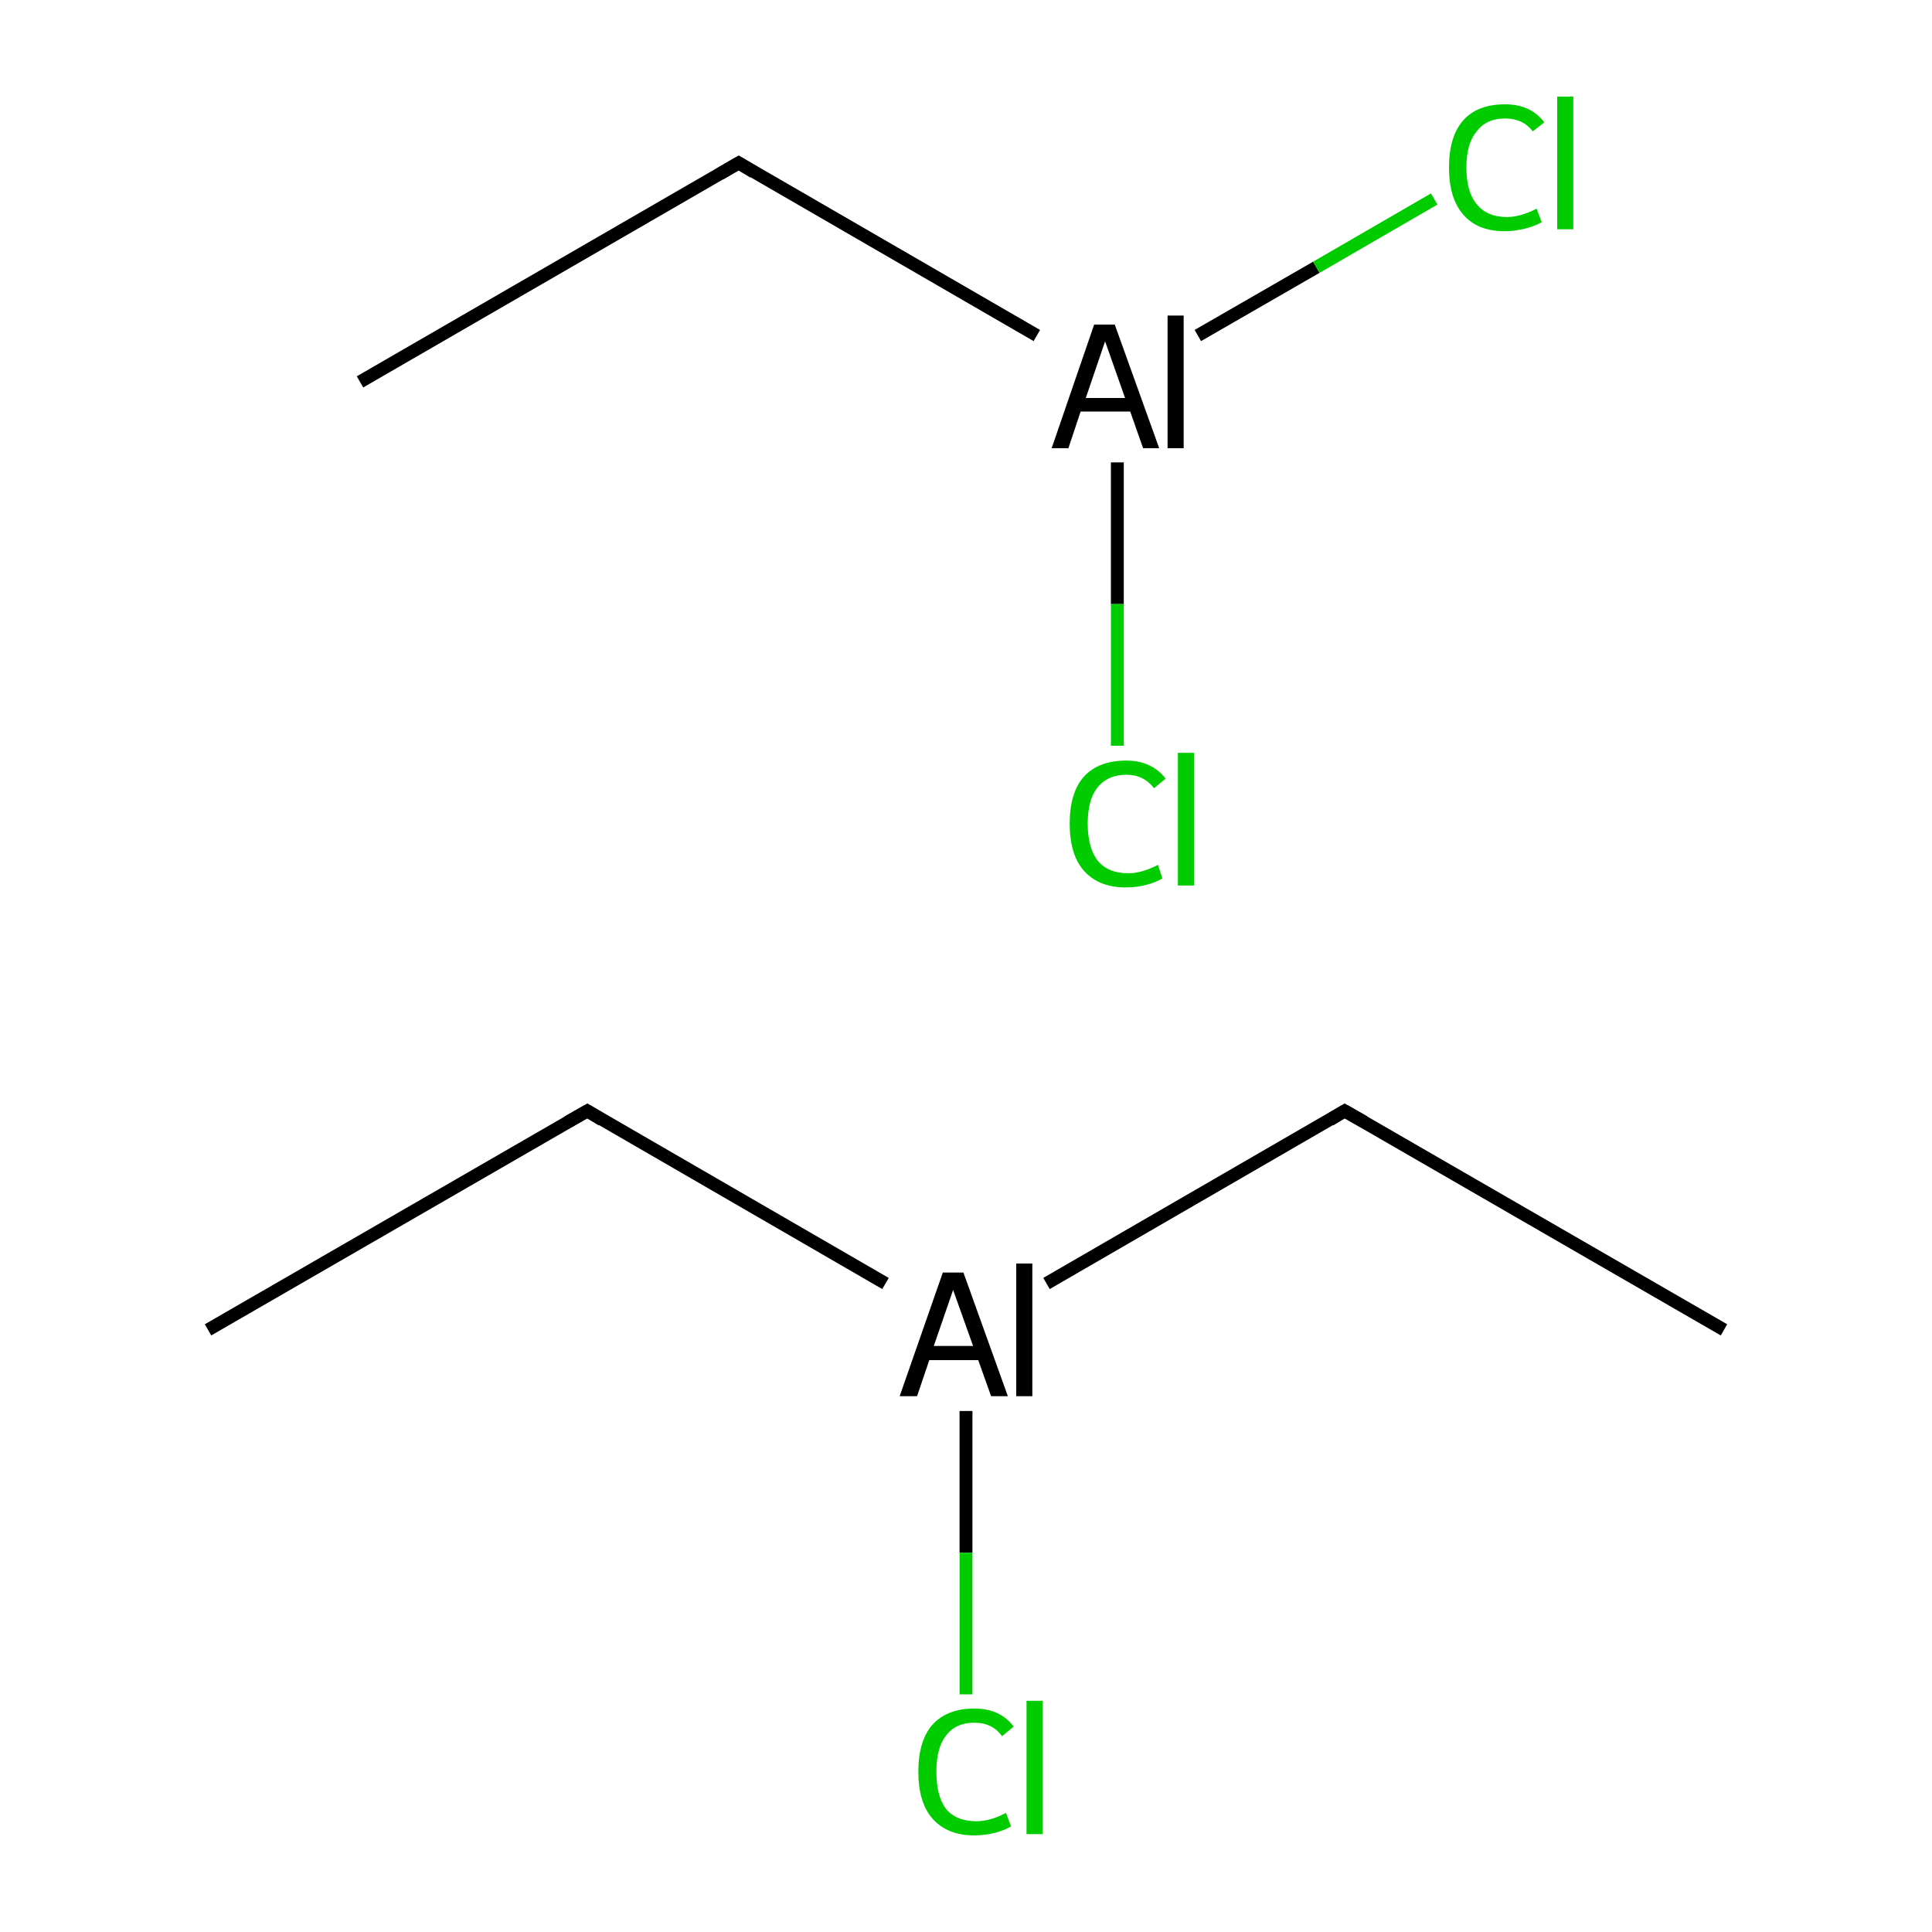 <?xml version='1.0' encoding='iso-8859-1'?>
<svg version='1.1' baseProfile='full'
              xmlns='http://www.w3.org/2000/svg'
                      xmlns:rdkit='http://www.rdkit.org/xml'
                      xmlns:xlink='http://www.w3.org/1999/xlink'
                  xml:space='preserve'
width='300px' height='300px' viewBox='0 0 300 300'>
<!-- END OF HEADER -->
<rect style='opacity:1.0;fill:#FFFFFF;stroke:none' width='300.0' height='300.0' x='0.0' y='0.0'> </rect>
<path class='bond-0 atom-0 atom-1' d='M 32.3,206.5 L 91.2,172.5' style='fill:none;fill-rule:evenodd;stroke:#000000;stroke-width:2.0px;stroke-linecap:butt;stroke-linejoin:miter;stroke-opacity:1' />
<path class='bond-1 atom-1 atom-2' d='M 91.2,172.5 L 137.5,199.3' style='fill:none;fill-rule:evenodd;stroke:#000000;stroke-width:2.0px;stroke-linecap:butt;stroke-linejoin:miter;stroke-opacity:1' />
<path class='bond-2 atom-2 atom-3' d='M 162.5,199.3 L 208.8,172.5' style='fill:none;fill-rule:evenodd;stroke:#000000;stroke-width:2.0px;stroke-linecap:butt;stroke-linejoin:miter;stroke-opacity:1' />
<path class='bond-3 atom-3 atom-4' d='M 208.8,172.5 L 267.7,206.5' style='fill:none;fill-rule:evenodd;stroke:#000000;stroke-width:2.0px;stroke-linecap:butt;stroke-linejoin:miter;stroke-opacity:1' />
<path class='bond-4 atom-2 atom-5' d='M 150.0,219.1 L 150.0,241.1' style='fill:none;fill-rule:evenodd;stroke:#000000;stroke-width:2.0px;stroke-linecap:butt;stroke-linejoin:miter;stroke-opacity:1' />
<path class='bond-4 atom-2 atom-5' d='M 150.0,241.1 L 150.0,263.1' style='fill:none;fill-rule:evenodd;stroke:#00CC00;stroke-width:2.0px;stroke-linecap:butt;stroke-linejoin:miter;stroke-opacity:1' />
<path class='bond-5 atom-6 atom-7' d='M 55.9,59.3 L 114.7,25.3' style='fill:none;fill-rule:evenodd;stroke:#000000;stroke-width:2.0px;stroke-linecap:butt;stroke-linejoin:miter;stroke-opacity:1' />
<path class='bond-6 atom-7 atom-8' d='M 114.7,25.3 L 161.0,52.1' style='fill:none;fill-rule:evenodd;stroke:#000000;stroke-width:2.0px;stroke-linecap:butt;stroke-linejoin:miter;stroke-opacity:1' />
<path class='bond-7 atom-8 atom-9' d='M 186.0,52.1 L 204.4,41.5' style='fill:none;fill-rule:evenodd;stroke:#000000;stroke-width:2.0px;stroke-linecap:butt;stroke-linejoin:miter;stroke-opacity:1' />
<path class='bond-7 atom-8 atom-9' d='M 204.4,41.5 L 222.7,30.9' style='fill:none;fill-rule:evenodd;stroke:#00CC00;stroke-width:2.0px;stroke-linecap:butt;stroke-linejoin:miter;stroke-opacity:1' />
<path class='bond-8 atom-8 atom-10' d='M 173.5,71.8 L 173.5,93.8' style='fill:none;fill-rule:evenodd;stroke:#000000;stroke-width:2.0px;stroke-linecap:butt;stroke-linejoin:miter;stroke-opacity:1' />
<path class='bond-8 atom-8 atom-10' d='M 173.5,93.8 L 173.5,115.8' style='fill:none;fill-rule:evenodd;stroke:#00CC00;stroke-width:2.0px;stroke-linecap:butt;stroke-linejoin:miter;stroke-opacity:1' />
<path d='M 88.2,174.2 L 91.2,172.5 L 93.5,173.9' style='fill:none;stroke:#000000;stroke-width:2.0px;stroke-linecap:butt;stroke-linejoin:miter;stroke-miterlimit:10;stroke-opacity:1;' />
<path d='M 206.5,173.9 L 208.8,172.5 L 211.8,174.2' style='fill:none;stroke:#000000;stroke-width:2.0px;stroke-linecap:butt;stroke-linejoin:miter;stroke-miterlimit:10;stroke-opacity:1;' />
<path d='M 111.8,27.0 L 114.7,25.3 L 117.0,26.7' style='fill:none;stroke:#000000;stroke-width:2.0px;stroke-linecap:butt;stroke-linejoin:miter;stroke-miterlimit:10;stroke-opacity:1;' />
<path class='atom-2' d='M 153.9 216.8
L 151.9 211.2
L 144.3 211.2
L 142.4 216.8
L 139.7 216.8
L 146.4 197.6
L 149.6 197.6
L 156.5 216.8
L 153.9 216.8
M 145.0 209.0
L 151.1 209.0
L 148.0 200.3
L 145.0 209.0
' fill='#000000'/>
<path class='atom-2' d='M 157.8 196.2
L 160.3 196.2
L 160.3 216.8
L 157.8 216.8
L 157.8 196.2
' fill='#000000'/>
<path class='atom-5' d='M 142.6 275.1
Q 142.6 270.3, 144.8 267.8
Q 147.1 265.3, 151.3 265.3
Q 155.3 265.3, 157.4 268.1
L 155.6 269.6
Q 154.1 267.5, 151.3 267.5
Q 148.4 267.5, 146.9 269.5
Q 145.4 271.4, 145.4 275.1
Q 145.4 278.9, 146.9 280.9
Q 148.5 282.8, 151.6 282.8
Q 153.8 282.8, 156.2 281.5
L 157.0 283.6
Q 156.0 284.2, 154.5 284.6
Q 152.9 285.0, 151.3 285.0
Q 147.1 285.0, 144.8 282.4
Q 142.6 279.9, 142.6 275.1
' fill='#00CC00'/>
<path class='atom-5' d='M 159.4 264.1
L 161.9 264.1
L 161.9 284.8
L 159.4 284.8
L 159.4 264.1
' fill='#00CC00'/>
<path class='atom-8' d='M 177.5 69.6
L 175.5 63.9
L 167.8 63.9
L 165.9 69.6
L 163.3 69.6
L 169.9 50.4
L 173.1 50.4
L 180.0 69.6
L 177.5 69.6
M 168.6 61.8
L 174.7 61.8
L 171.6 53.0
L 168.6 61.8
' fill='#000000'/>
<path class='atom-8' d='M 181.3 49.0
L 183.8 49.0
L 183.8 69.6
L 181.3 69.6
L 181.3 49.0
' fill='#000000'/>
<path class='atom-9' d='M 225.0 26.0
Q 225.0 21.2, 227.2 18.7
Q 229.4 16.2, 233.7 16.2
Q 237.7 16.2, 239.8 19.0
L 238.0 20.4
Q 236.5 18.4, 233.7 18.4
Q 230.8 18.4, 229.3 20.4
Q 227.7 22.3, 227.7 26.0
Q 227.7 29.8, 229.3 31.7
Q 230.9 33.7, 234.0 33.7
Q 236.1 33.7, 238.6 32.4
L 239.4 34.5
Q 238.4 35.1, 236.8 35.5
Q 235.3 35.9, 233.6 35.9
Q 229.4 35.9, 227.2 33.3
Q 225.0 30.8, 225.0 26.0
' fill='#00CC00'/>
<path class='atom-9' d='M 241.8 15.0
L 244.3 15.0
L 244.3 35.6
L 241.8 35.6
L 241.8 15.0
' fill='#00CC00'/>
<path class='atom-10' d='M 166.1 127.9
Q 166.1 123.1, 168.3 120.6
Q 170.6 118.1, 174.9 118.1
Q 178.8 118.1, 181.0 120.9
L 179.2 122.4
Q 177.6 120.3, 174.9 120.3
Q 172.0 120.3, 170.4 122.3
Q 168.9 124.2, 168.9 127.9
Q 168.9 131.7, 170.5 133.7
Q 172.1 135.6, 175.2 135.6
Q 177.3 135.6, 179.8 134.3
L 180.5 136.4
Q 179.5 137.0, 178.0 137.4
Q 176.5 137.8, 174.8 137.8
Q 170.6 137.8, 168.3 135.2
Q 166.1 132.7, 166.1 127.9
' fill='#00CC00'/>
<path class='atom-10' d='M 182.9 116.9
L 185.4 116.9
L 185.4 137.5
L 182.9 137.5
L 182.9 116.9
' fill='#00CC00'/>
</svg>
